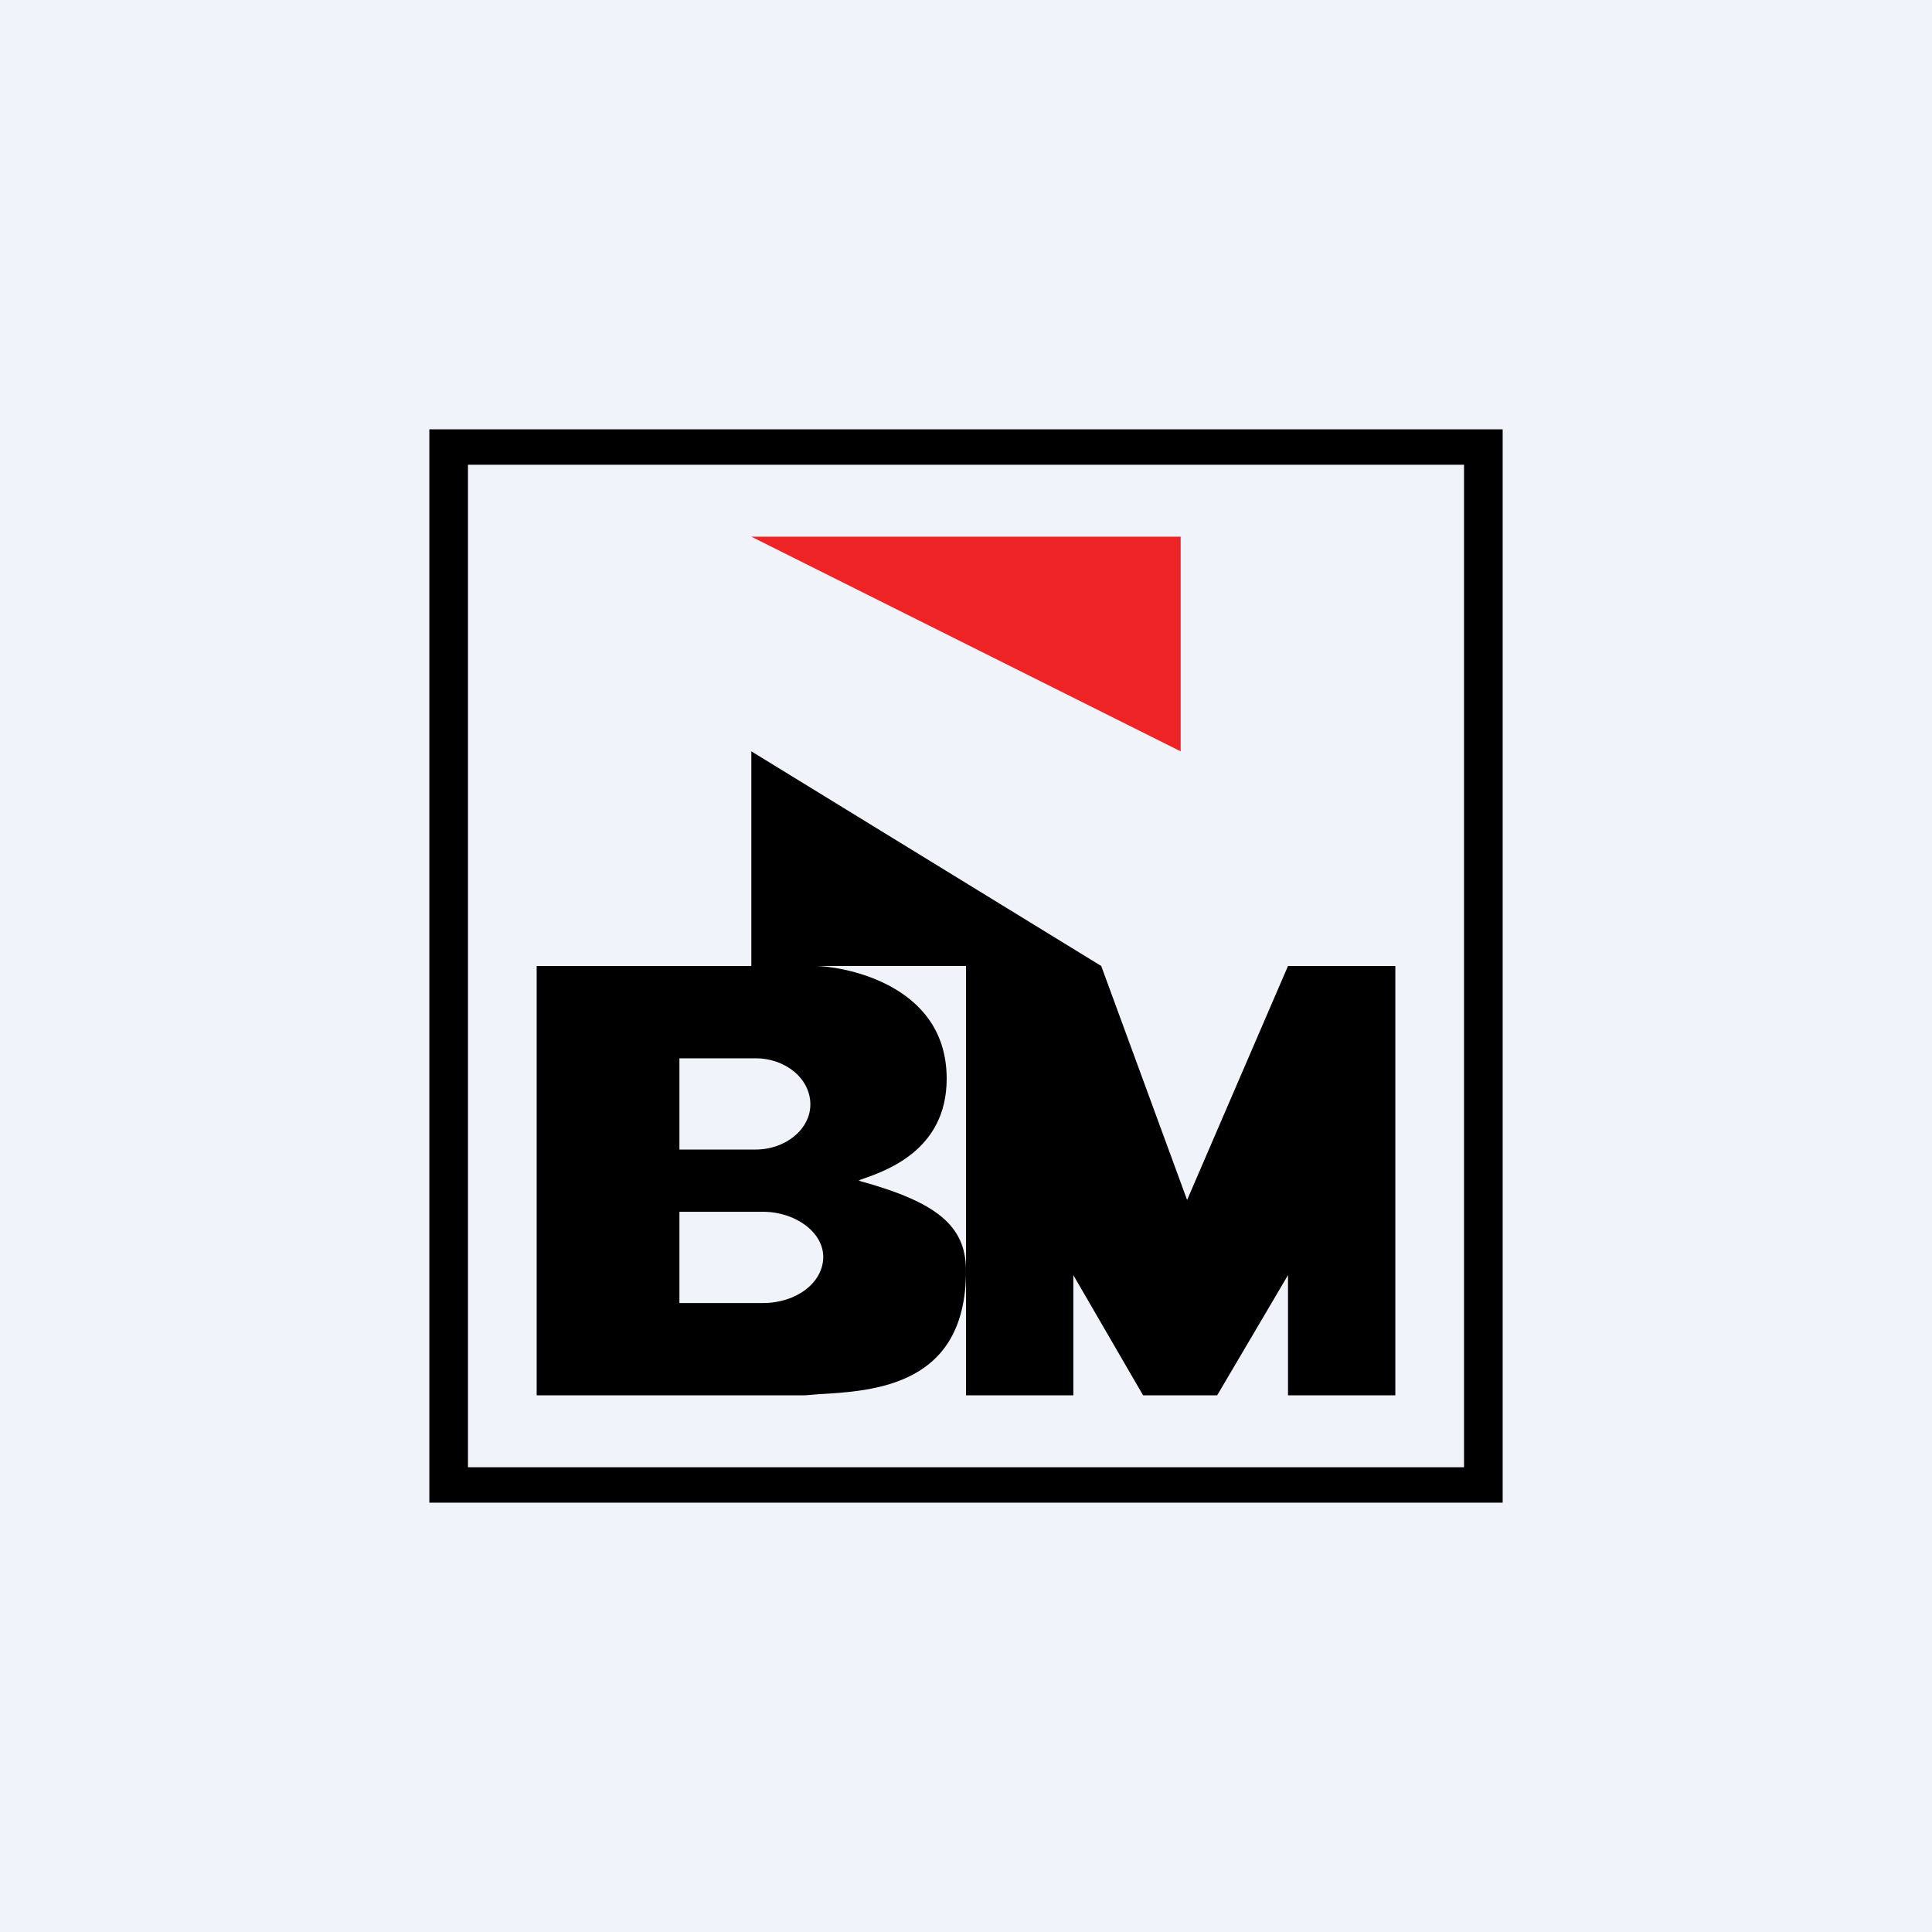 <!-- by TradingView --><svg width="18" height="18" viewBox="0 0 18 18" xmlns="http://www.w3.org/2000/svg"><path fill="#F0F3FA" d="M0 0h18v18H0z"/><path fill-rule="evenodd" d="M7 9h2v4h1v-1.12l.65 1.12h.69l.66-1.12V13h1V9h-1l-.94 2.18-.8-2.18L7 7v2Zm-2 4V9h2.6c.2 0 1.22.14 1.22 1.05 0 .67-.57.86-.8.94L8 11c.73.2 1 .42 1 .84 0 1.07-.85 1.12-1.38 1.15L7.5 13H5Zm1.33-2.29v-.85h.71c.28 0 .51.19.51.43 0 .23-.23.42-.51.42h-.7Zm0 1.43v-.85h.78c.3 0 .56.19.56.42 0 .24-.25.43-.56.43h-.78Z"/><path d="M11 7 7 5h4v2Z" fill="#EE2326"/><path fill-rule="evenodd" d="M13.64 4.33H4.36v9.34h9.28V4.33ZM4 4v10h10V4H4Z"/></svg>